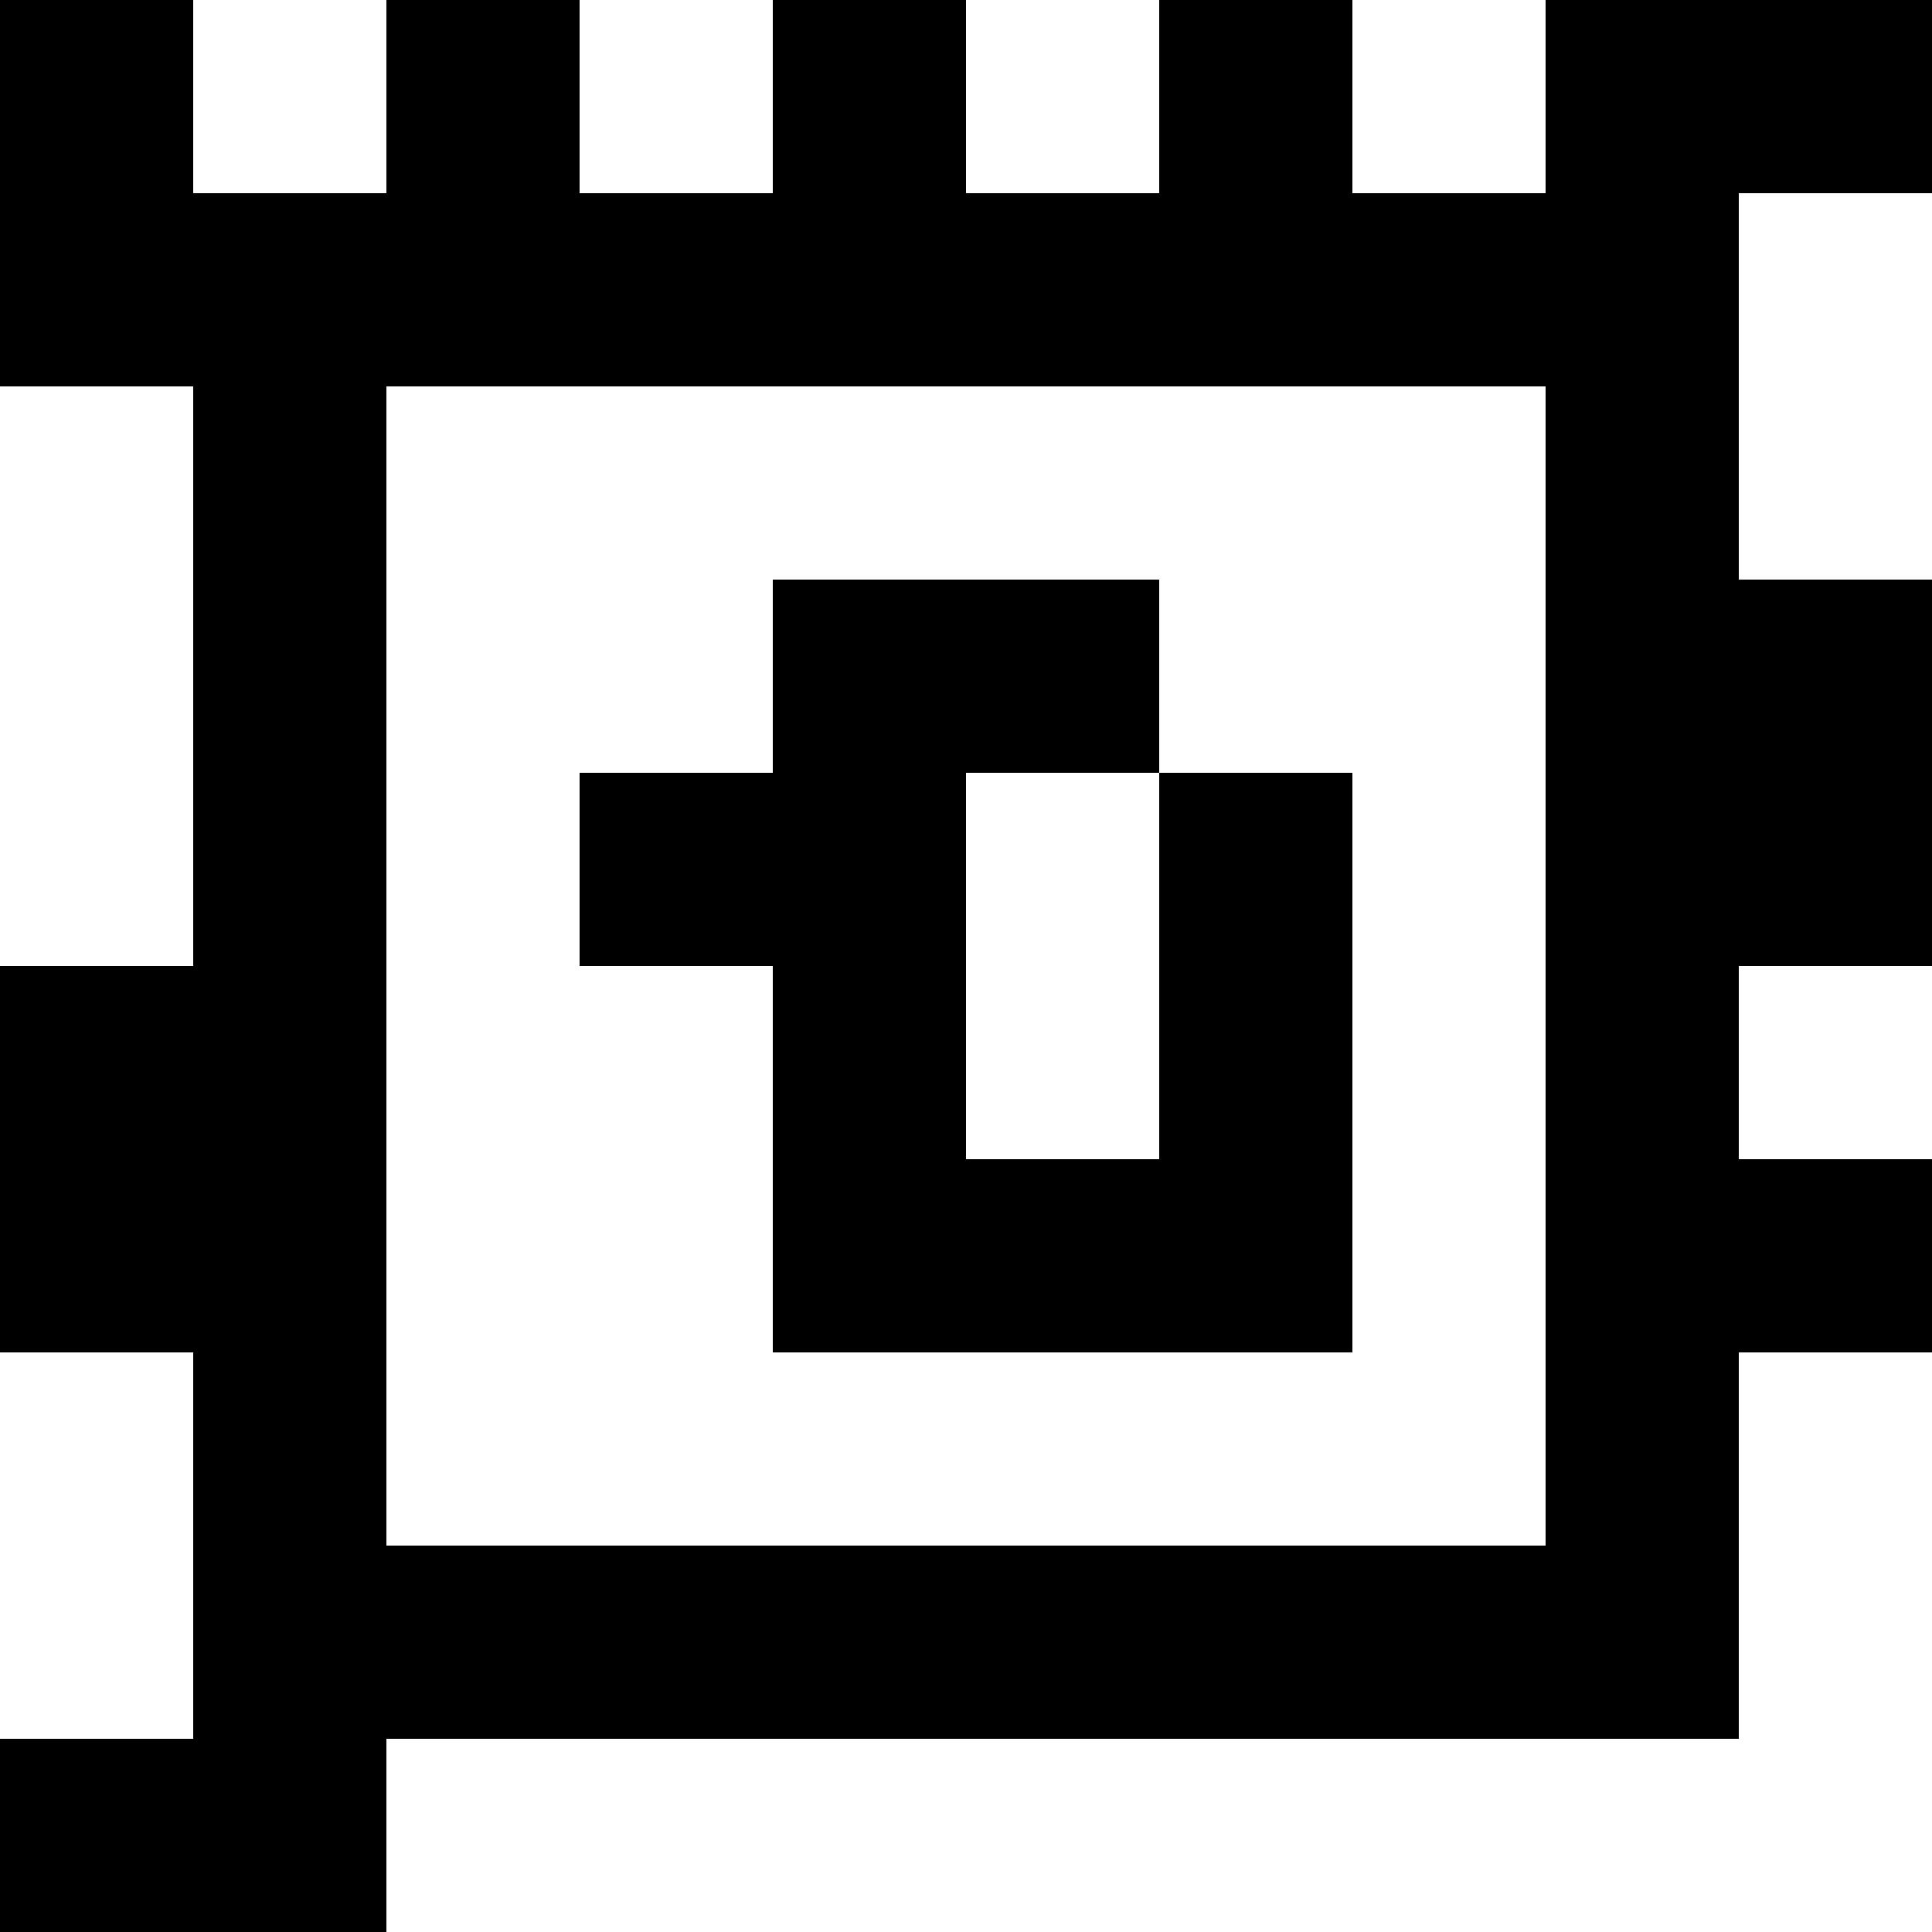 <?xml version="1.0" standalone="yes"?>
<svg xmlns="http://www.w3.org/2000/svg" width="100" height="100">
<rect width="100%" height="100%" fill="#808080" stroke="none"/>
<path style="fill:#000000; stroke:none;" d="M0 0L0 20L10 20L10 50L0 50L0 70L10 70L10 90L0 90L0 100L20 100L20 90L90 90L90 70L100 70L100 60L90 60L90 50L100 50L100 30L90 30L90 10L100 10L100 0L80 0L80 10L70 10L70 0L60 0L60 10L50 10L50 0L40 0L40 10L30 10L30 0L20 0L20 10L10 10L10 0L0 0z"/>
<path style="fill:#ffffff; stroke:none;" d="M10 0L10 10L20 10L20 0L10 0M30 0L30 10L40 10L40 0L30 0M50 0L50 10L60 10L60 0L50 0M70 0L70 10L80 10L80 0L70 0M90 10L90 30L100 30L100 10L90 10M0 20L0 50L10 50L10 20L0 20M20 20L20 80L80 80L80 20L20 20z"/>
<path style="fill:#000000; stroke:none;" d="M40 30L40 40L30 40L30 50L40 50L40 70L70 70L70 40L60 40L60 30L40 30z"/>
<path style="fill:#ffffff; stroke:none;" d="M50 40L50 60L60 60L60 40L50 40M90 50L90 60L100 60L100 50L90 50M0 70L0 90L10 90L10 70L0 70M90 70L90 90L20 90L20 100L100 100L100 70L90 70z"/>
</svg>
